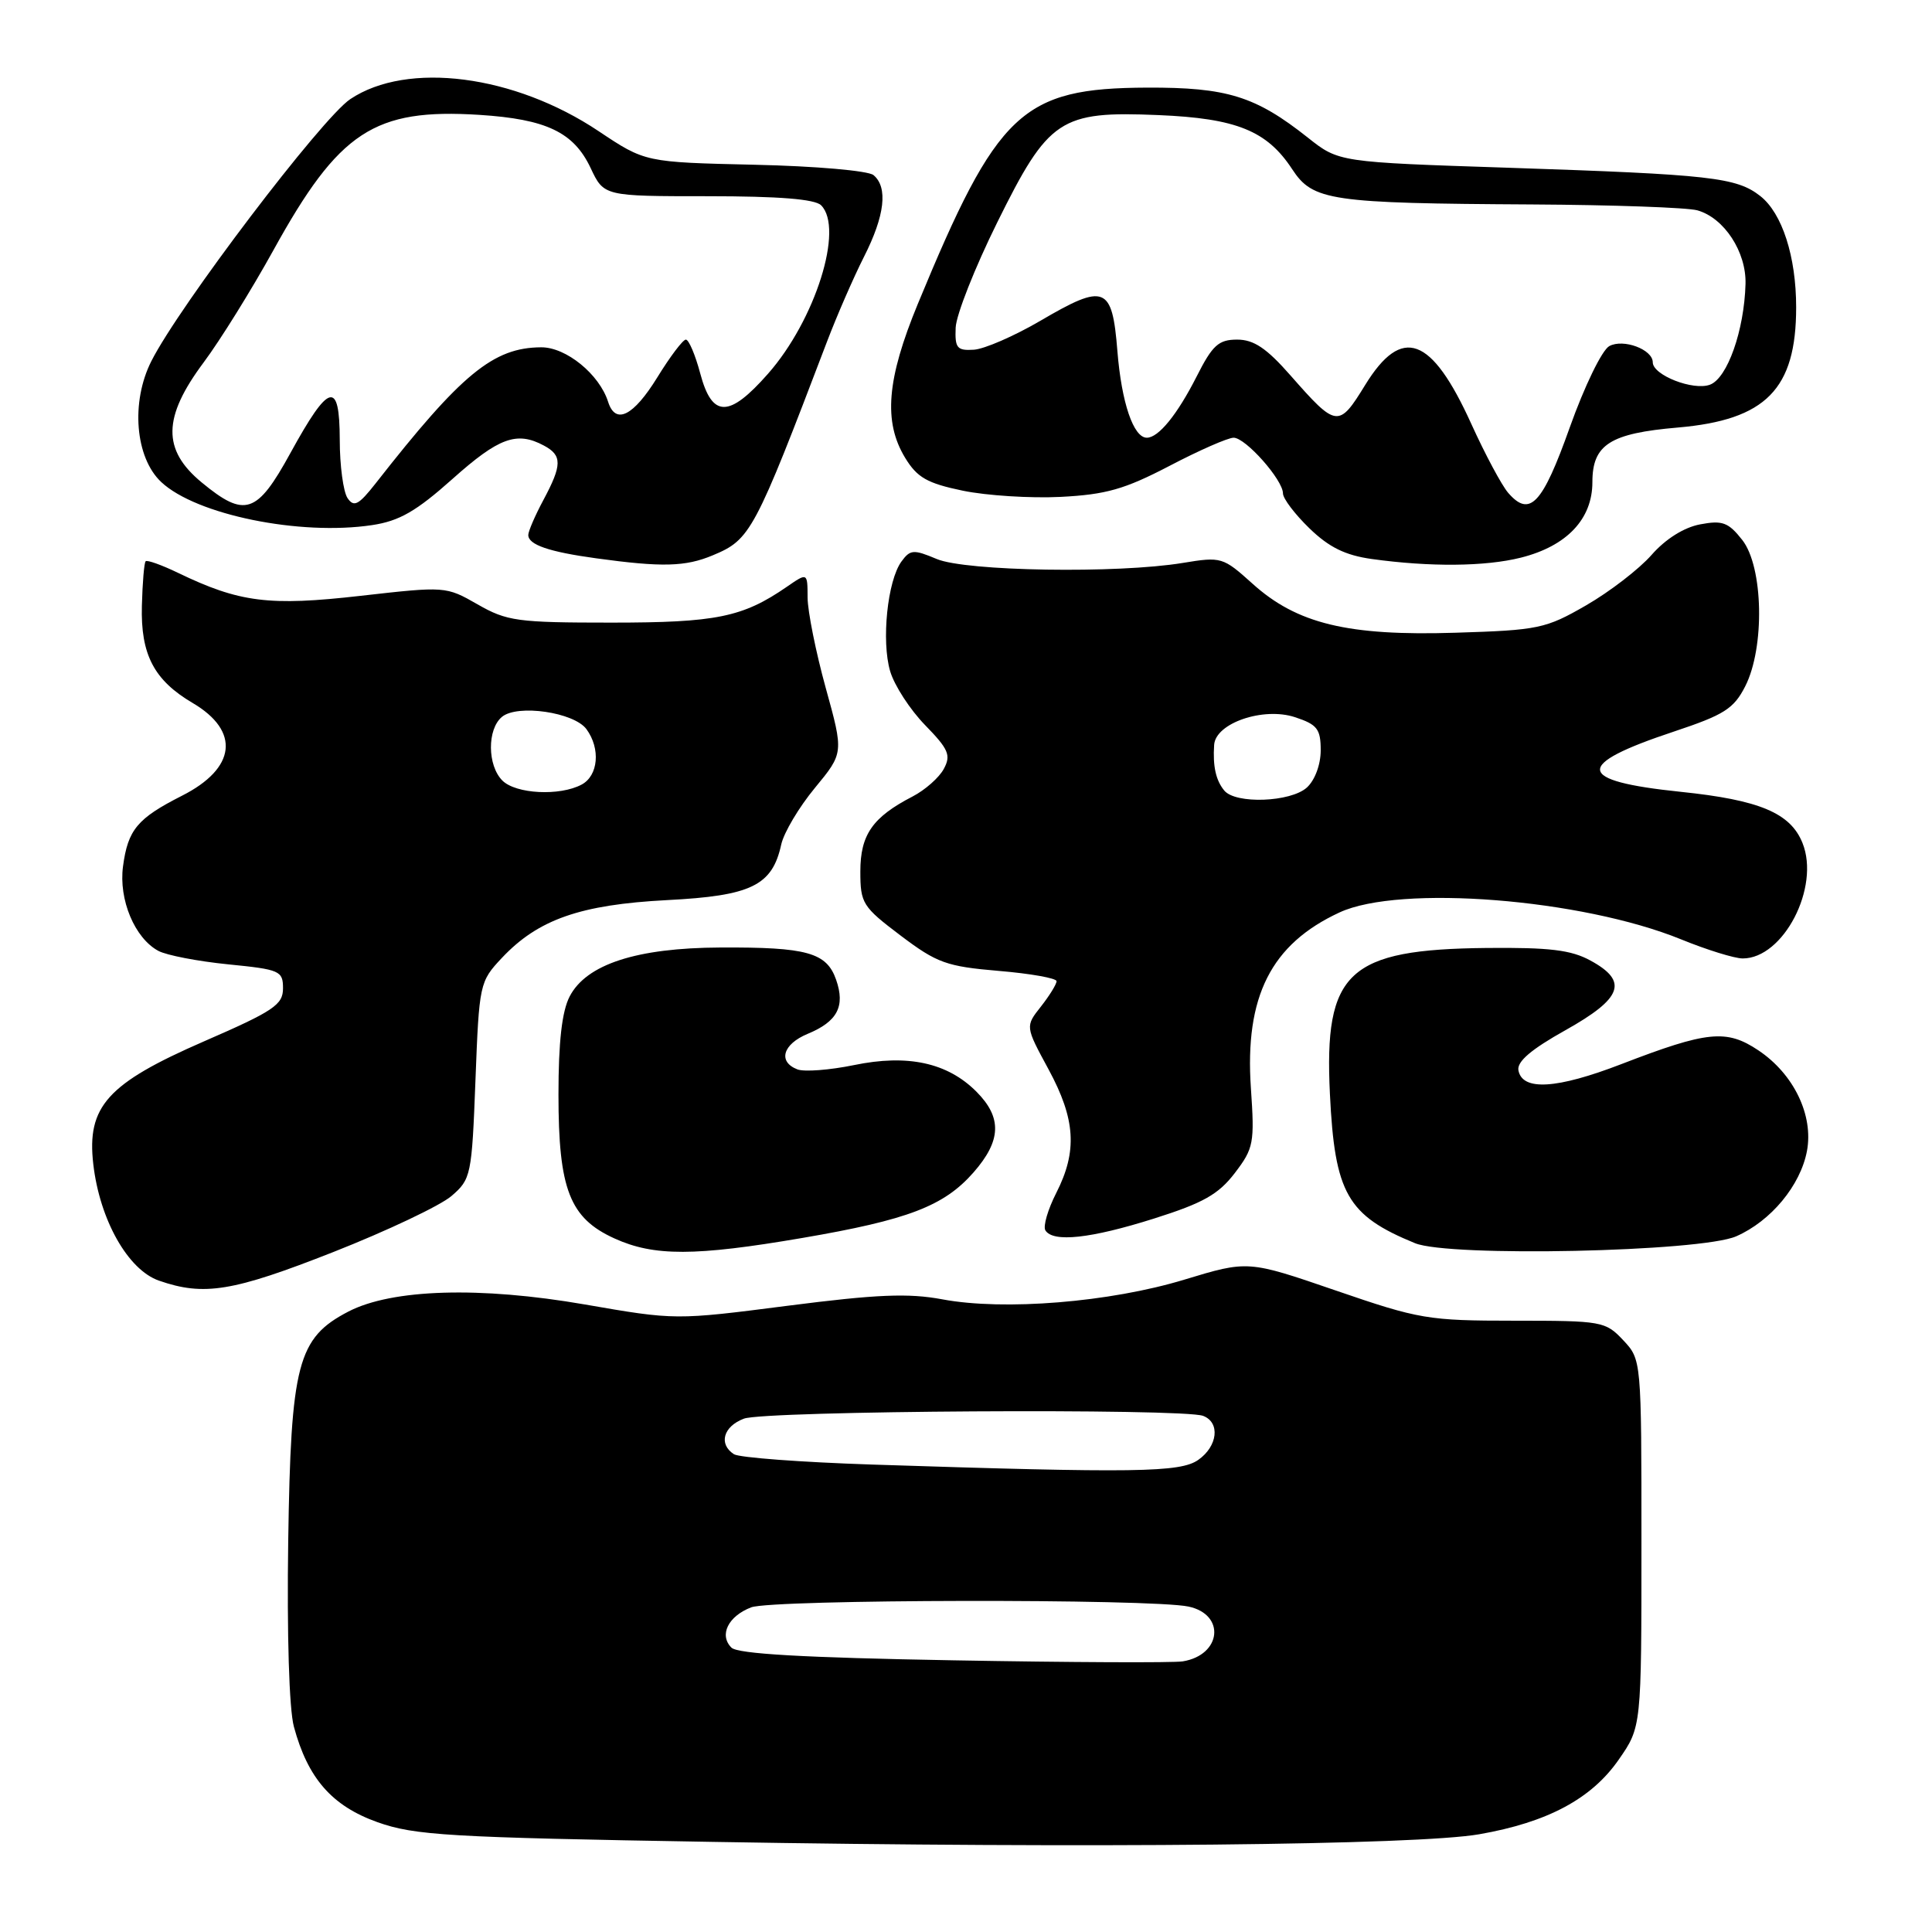 <?xml version="1.0" encoding="UTF-8" standalone="no"?>
<!DOCTYPE svg PUBLIC "-//W3C//DTD SVG 1.1//EN" "http://www.w3.org/Graphics/SVG/1.1/DTD/svg11.dtd" >
<svg xmlns="http://www.w3.org/2000/svg" xmlns:xlink="http://www.w3.org/1999/xlink" version="1.1" viewBox="0 0 256 256">
 <g >
 <path fill="currentColor"
d=" M 196.00 243.05 C 205.06 241.47 210.89 238.35 214.49 233.16 C 217.50 228.83 217.50 228.83 217.50 204.50 C 217.50 180.16 217.50 180.16 215.08 177.58 C 212.73 175.08 212.26 175.00 200.64 175.00 C 189.23 175.00 188.05 174.80 177.00 171.00 C 165.36 167.00 165.36 167.00 156.93 169.56 C 147.05 172.56 133.02 173.70 124.87 172.17 C 120.38 171.33 116.21 171.50 104.37 173.02 C 89.52 174.93 89.49 174.93 77.50 172.85 C 63.60 170.44 51.95 170.79 46.16 173.79 C 39.43 177.29 38.54 180.69 38.19 204.19 C 38.01 216.56 38.31 226.45 38.94 228.79 C 40.79 235.65 43.99 239.30 50.02 241.45 C 54.95 243.20 59.41 243.47 94.50 244.06 C 144.64 244.92 187.74 244.49 196.00 243.05 Z  M 44.17 165.90 C 51.30 163.09 58.34 159.75 59.82 158.48 C 62.41 156.25 62.52 155.76 63.00 143.15 C 63.49 130.35 63.55 130.07 66.50 126.93 C 71.30 121.83 76.89 119.87 88.37 119.27 C 99.56 118.70 102.33 117.35 103.52 111.89 C 103.87 110.32 105.87 106.95 107.98 104.40 C 111.80 99.77 111.80 99.77 109.41 91.14 C 108.10 86.39 107.02 81.01 107.01 79.18 C 107.00 75.86 107.00 75.86 104.25 77.76 C 98.40 81.79 94.90 82.50 81.00 82.50 C 68.56 82.50 67.17 82.31 63.28 80.08 C 59.09 77.68 59.00 77.68 47.78 78.95 C 35.67 80.33 31.74 79.84 23.58 75.90 C 21.42 74.86 19.49 74.17 19.30 74.37 C 19.10 74.56 18.88 77.22 18.80 80.27 C 18.63 86.73 20.40 90.13 25.53 93.15 C 31.86 96.88 31.29 101.81 24.11 105.44 C 18.20 108.44 16.95 109.93 16.30 114.80 C 15.71 119.20 17.85 124.32 20.99 126.00 C 22.08 126.58 26.23 127.38 30.23 127.78 C 37.09 128.46 37.50 128.64 37.50 130.96 C 37.50 133.14 36.26 133.97 27.02 137.99 C 14.23 143.56 11.48 146.61 12.36 154.25 C 13.21 161.63 16.95 168.26 21.06 169.69 C 27.03 171.77 30.86 171.14 44.17 165.90 Z  M 106.29 164.04 C 120.32 161.64 125.07 159.82 128.99 155.36 C 132.69 151.14 132.80 148.08 129.37 144.64 C 125.53 140.80 120.26 139.66 113.16 141.13 C 109.94 141.79 106.57 142.05 105.66 141.70 C 103.04 140.69 103.72 138.36 107.02 136.99 C 110.96 135.36 112.02 133.35 110.79 129.82 C 109.53 126.21 106.92 125.49 95.43 125.55 C 84.35 125.60 77.69 127.77 75.48 132.04 C 74.46 134.01 74.00 138.05 74.00 145.05 C 74.00 157.59 75.49 161.41 81.42 164.10 C 86.65 166.48 92.08 166.47 106.29 164.04 Z  M 230.05 163.82 C 234.65 161.81 238.57 157.08 239.43 152.52 C 240.32 147.78 237.69 142.32 233.00 139.18 C 228.77 136.35 226.25 136.60 214.84 141.00 C 206.28 144.30 201.72 144.58 201.20 141.83 C 200.98 140.67 202.88 139.05 207.44 136.50 C 214.99 132.27 215.80 130.03 210.75 127.28 C 208.18 125.87 205.31 125.53 197.00 125.61 C 178.60 125.80 175.43 128.75 176.22 144.94 C 176.86 158.14 178.51 161.05 187.50 164.73 C 192.04 166.59 225.34 165.88 230.05 163.82 Z  M 152.93 161.46 C 159.42 159.41 161.46 158.26 163.62 155.43 C 166.12 152.16 166.25 151.46 165.75 144.18 C 164.92 132.04 168.42 125.10 177.50 120.90 C 185.48 117.20 209.55 119.10 222.73 124.46 C 226.16 125.86 229.84 127.00 230.92 127.00 C 236.31 127.00 241.20 117.57 238.84 111.70 C 237.24 107.72 233.14 106.00 222.70 104.92 C 208.73 103.47 208.49 101.36 221.79 96.94 C 228.46 94.72 229.73 93.92 231.25 90.94 C 233.87 85.79 233.65 75.10 230.86 71.55 C 229.02 69.21 228.23 68.92 225.28 69.48 C 223.14 69.88 220.69 71.42 218.84 73.53 C 217.19 75.41 213.29 78.41 210.17 80.21 C 204.81 83.30 203.87 83.50 192.86 83.84 C 178.60 84.29 171.83 82.65 165.94 77.32 C 162.05 73.82 161.83 73.75 156.73 74.59 C 148.08 76.02 127.97 75.70 124.12 74.07 C 121.05 72.78 120.61 72.81 119.45 74.40 C 117.59 76.94 116.77 84.94 117.95 88.94 C 118.51 90.84 120.60 94.05 122.58 96.08 C 125.69 99.27 126.04 100.07 125.06 101.88 C 124.45 103.03 122.58 104.68 120.92 105.54 C 115.62 108.28 114.00 110.60 114.00 115.47 C 114.00 119.70 114.29 120.15 119.34 123.97 C 124.16 127.61 125.42 128.06 132.34 128.65 C 136.55 129.00 140.00 129.62 140.00 130.01 C 140.00 130.41 139.07 131.92 137.93 133.37 C 135.85 136.00 135.85 136.00 138.93 141.68 C 142.52 148.31 142.78 152.54 139.96 158.07 C 138.84 160.27 138.19 162.50 138.52 163.03 C 139.53 164.66 144.52 164.12 152.93 161.46 Z  M 94.45 73.58 C 99.45 71.50 99.96 70.54 109.59 45.25 C 110.90 41.81 113.10 36.76 114.48 34.03 C 117.25 28.58 117.68 24.81 115.74 23.20 C 115.04 22.62 108.08 22.01 99.99 21.83 C 85.49 21.50 85.49 21.50 79.32 17.38 C 68.15 9.91 53.98 8.08 46.42 13.13 C 42.64 15.65 23.74 40.54 20.05 47.86 C 17.31 53.29 17.91 60.63 21.36 63.87 C 25.98 68.21 39.73 71.02 49.30 69.58 C 52.91 69.04 55.14 67.76 59.97 63.45 C 66.10 57.98 68.47 57.11 72.07 59.04 C 74.51 60.34 74.49 61.61 72.00 66.26 C 70.90 68.31 70.00 70.40 70.00 70.89 C 70.00 72.18 72.73 73.12 79.00 73.98 C 87.72 75.18 90.83 75.10 94.45 73.58 Z  M 201.53 73.89 C 207.61 72.36 211.00 68.78 211.00 63.89 C 211.00 58.91 213.33 57.42 222.33 56.65 C 233.99 55.64 238.00 51.57 238.00 40.72 C 238.00 34.00 236.15 28.26 233.25 25.98 C 230.10 23.50 226.65 23.12 199.95 22.23 C 177.40 21.49 177.40 21.49 173.29 18.23 C 166.36 12.74 162.57 11.57 152.00 11.61 C 135.40 11.68 132.16 14.74 121.62 40.26 C 117.49 50.26 117.03 55.89 119.94 60.67 C 121.53 63.28 122.86 64.04 127.58 65.02 C 130.73 65.67 136.56 66.04 140.55 65.84 C 146.56 65.53 149.02 64.83 154.95 61.74 C 158.88 59.68 162.71 58.00 163.46 58.00 C 165.05 58.00 170.00 63.59 170.00 65.38 C 170.00 66.06 171.58 68.14 173.51 70.01 C 176.10 72.52 178.26 73.58 181.76 74.07 C 189.45 75.14 196.81 75.08 201.53 73.89 Z  M 126.30 220.00 C 106.52 219.65 97.74 219.15 96.92 218.32 C 95.25 216.65 96.49 214.15 99.54 212.98 C 102.37 211.91 152.53 211.82 157.49 212.88 C 162.42 213.93 161.86 219.30 156.72 220.14 C 155.50 220.34 141.81 220.28 126.30 220.00 Z  M 115.50 194.06 C 106.15 193.75 97.94 193.14 97.25 192.69 C 95.18 191.35 95.84 189.01 98.57 187.98 C 101.33 186.92 156.76 186.59 159.42 187.61 C 161.71 188.48 161.36 191.63 158.78 193.44 C 156.39 195.12 150.47 195.20 115.50 194.06 Z  M 66.57 103.43 C 64.57 101.43 64.54 96.63 66.51 94.99 C 68.57 93.28 76.07 94.38 77.71 96.62 C 79.60 99.20 79.28 102.78 77.07 103.96 C 74.18 105.51 68.36 105.21 66.57 103.43 Z  M 162.22 104.75 C 161.11 103.40 160.69 101.54 160.88 98.70 C 161.07 95.81 167.40 93.65 171.59 95.03 C 174.54 96.00 175.00 96.59 175.00 99.42 C 175.00 101.32 174.23 103.38 173.17 104.35 C 171.01 106.30 163.72 106.57 162.22 104.75 Z  M 26.73 63.93 C 21.48 59.60 21.55 55.31 26.98 48.03 C 29.17 45.10 33.33 38.40 36.23 33.15 C 44.93 17.39 49.58 14.34 63.52 15.22 C 72.40 15.79 76.02 17.52 78.26 22.26 C 80.02 26.00 80.02 26.00 93.81 26.00 C 103.20 26.00 107.98 26.38 108.80 27.20 C 111.86 30.26 108.04 42.41 101.76 49.53 C 96.60 55.39 94.36 55.39 92.79 49.50 C 92.13 47.02 91.27 45.00 90.88 45.00 C 90.49 45.00 88.79 47.25 87.10 50.00 C 83.93 55.14 81.56 56.33 80.58 53.25 C 79.42 49.59 75.01 46.00 71.71 46.02 C 65.37 46.05 61.15 49.52 49.79 64.03 C 47.52 66.92 46.90 67.25 46.05 66.00 C 45.49 65.17 45.02 61.70 45.02 58.28 C 45.00 50.31 43.61 50.68 38.47 60.05 C 34.05 68.12 32.45 68.65 26.73 63.93 Z  M 199.83 65.29 C 198.98 64.30 196.79 60.21 194.96 56.18 C 189.68 44.54 185.77 43.10 180.90 51.00 C 177.38 56.73 177.10 56.69 171.00 49.75 C 167.83 46.14 166.14 45.00 163.93 45.00 C 161.47 45.00 160.66 45.73 158.56 49.89 C 155.99 54.95 153.51 58.00 151.96 58.00 C 150.19 58.00 148.61 53.36 148.06 46.51 C 147.37 37.86 146.41 37.49 137.83 42.52 C 134.39 44.53 130.44 46.25 129.04 46.34 C 126.81 46.48 126.52 46.12 126.63 43.42 C 126.70 41.72 129.18 35.45 132.13 29.49 C 138.95 15.70 140.46 14.70 153.50 15.25 C 163.82 15.68 167.88 17.32 171.22 22.42 C 173.97 26.61 176.21 26.94 203.00 27.09 C 213.72 27.15 223.58 27.50 224.91 27.87 C 228.46 28.87 231.41 33.38 231.29 37.63 C 231.12 43.78 228.89 50.10 226.59 50.97 C 224.38 51.81 219.00 49.71 219.00 48.01 C 219.00 46.30 215.09 44.85 213.24 45.86 C 212.27 46.39 209.95 51.17 208.00 56.64 C 204.37 66.84 202.70 68.61 199.83 65.29 Z "/>
</g>
</svg>